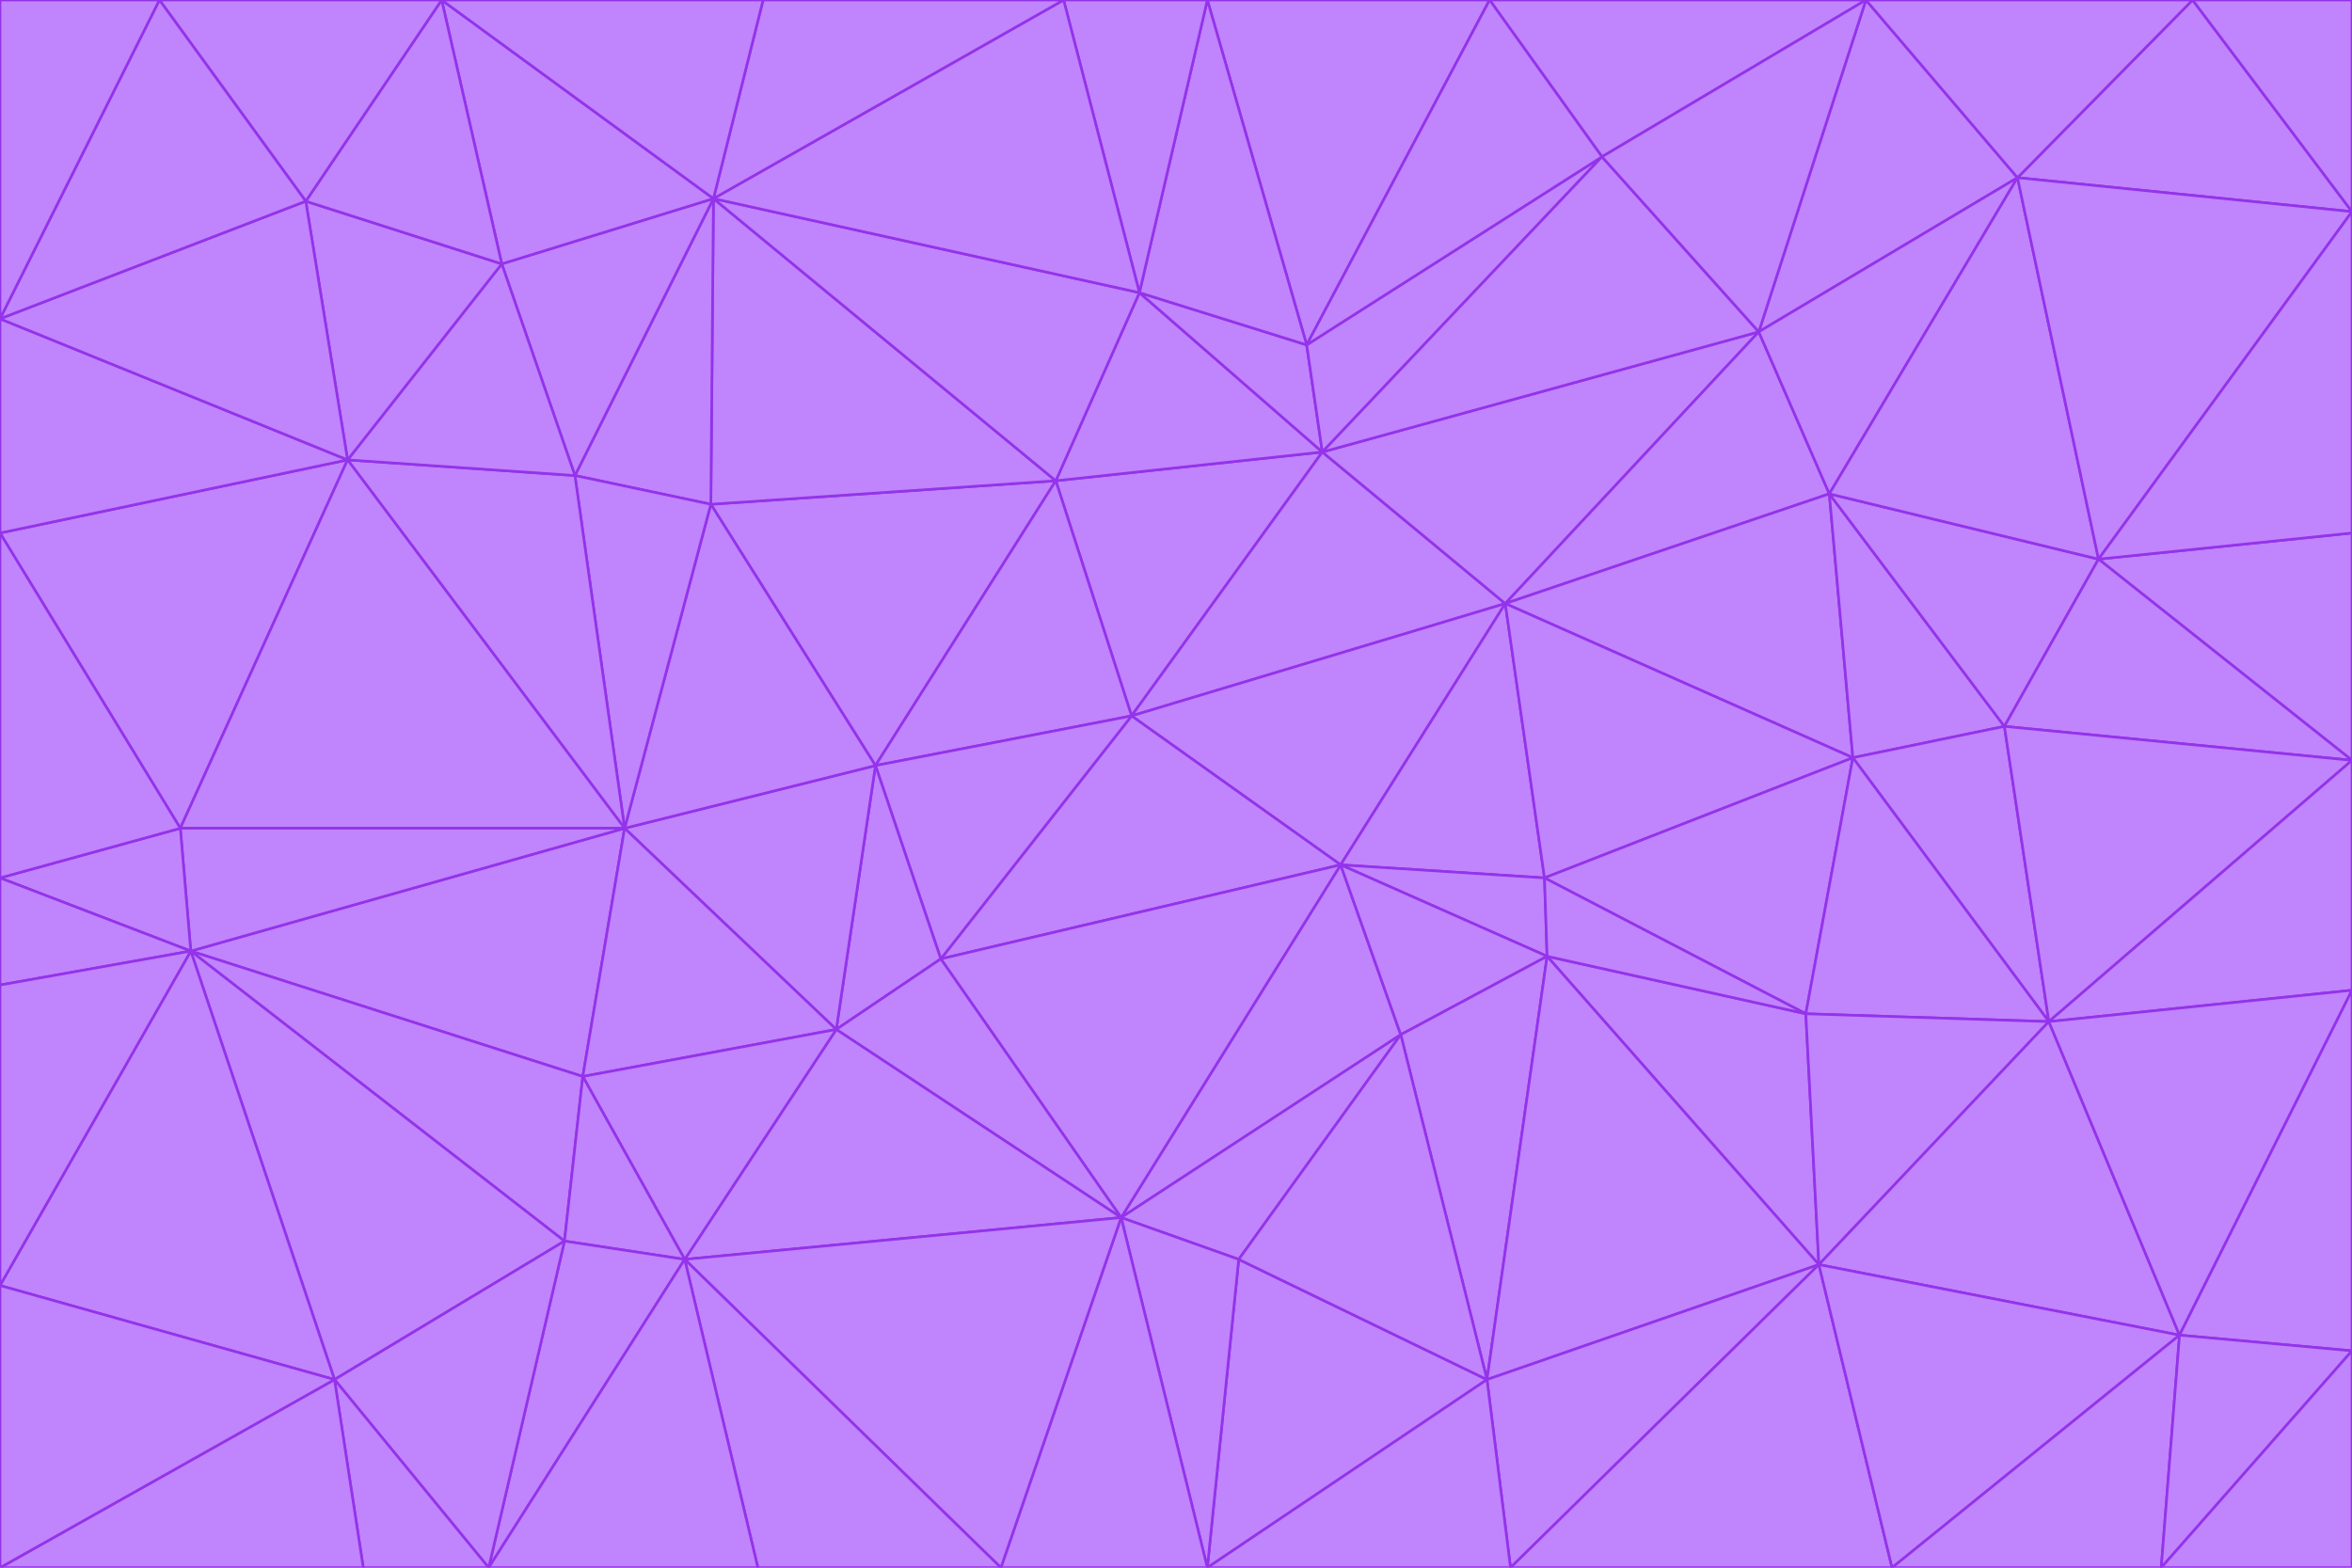 <svg id="visual" viewBox="0 0 900 600" width="900" height="600" xmlns="http://www.w3.org/2000/svg" xmlns:xlink="http://www.w3.org/1999/xlink" version="1.1"><g stroke-width="1" stroke-linejoin="bevel"><path d="M433 274L506 173L404 184Z" fill="#c084fc" stroke="#9333ea"></path><path d="M506 173L436 112L404 184Z" fill="#c084fc" stroke="#9333ea"></path><path d="M500 132L436 112L506 173Z" fill="#c084fc" stroke="#9333ea"></path><path d="M433 274L576 231L506 173Z" fill="#c084fc" stroke="#9333ea"></path><path d="M506 173L613 60L500 132Z" fill="#c084fc" stroke="#9333ea"></path><path d="M433 274L513 331L576 231Z" fill="#c084fc" stroke="#9333ea"></path><path d="M272 193L335 293L404 184Z" fill="#c084fc" stroke="#9333ea"></path><path d="M404 184L335 293L433 274Z" fill="#c084fc" stroke="#9333ea"></path><path d="M433 274L360 367L513 331Z" fill="#c084fc" stroke="#9333ea"></path><path d="M513 331L591 336L576 231Z" fill="#c084fc" stroke="#9333ea"></path><path d="M335 293L360 367L433 274Z" fill="#c084fc" stroke="#9333ea"></path><path d="M513 331L592 366L591 336Z" fill="#c084fc" stroke="#9333ea"></path><path d="M273 76L272 193L404 184Z" fill="#c084fc" stroke="#9333ea"></path><path d="M335 293L320 394L360 367Z" fill="#c084fc" stroke="#9333ea"></path><path d="M429 466L536 396L513 331Z" fill="#c084fc" stroke="#9333ea"></path><path d="M536 396L592 366L513 331Z" fill="#c084fc" stroke="#9333ea"></path><path d="M570 0L462 0L500 132Z" fill="#c084fc" stroke="#9333ea"></path><path d="M500 132L462 0L436 112Z" fill="#c084fc" stroke="#9333ea"></path><path d="M436 112L273 76L404 184Z" fill="#c084fc" stroke="#9333ea"></path><path d="M673 127L506 173L576 231Z" fill="#c084fc" stroke="#9333ea"></path><path d="M673 127L613 60L506 173Z" fill="#c084fc" stroke="#9333ea"></path><path d="M673 127L576 231L700 189Z" fill="#c084fc" stroke="#9333ea"></path><path d="M462 0L407 0L436 112Z" fill="#c084fc" stroke="#9333ea"></path><path d="M239 317L320 394L335 293Z" fill="#c084fc" stroke="#9333ea"></path><path d="M360 367L429 466L513 331Z" fill="#c084fc" stroke="#9333ea"></path><path d="M700 189L576 231L709 290Z" fill="#c084fc" stroke="#9333ea"></path><path d="M407 0L273 76L436 112Z" fill="#c084fc" stroke="#9333ea"></path><path d="M273 76L220 182L272 193Z" fill="#c084fc" stroke="#9333ea"></path><path d="M272 193L239 317L335 293Z" fill="#c084fc" stroke="#9333ea"></path><path d="M220 182L239 317L272 193Z" fill="#c084fc" stroke="#9333ea"></path><path d="M709 290L576 231L591 336Z" fill="#c084fc" stroke="#9333ea"></path><path d="M714 0L570 0L613 60Z" fill="#c084fc" stroke="#9333ea"></path><path d="M613 60L570 0L500 132Z" fill="#c084fc" stroke="#9333ea"></path><path d="M320 394L429 466L360 367Z" fill="#c084fc" stroke="#9333ea"></path><path d="M696 484L691 388L592 366Z" fill="#c084fc" stroke="#9333ea"></path><path d="M691 388L709 290L591 336Z" fill="#c084fc" stroke="#9333ea"></path><path d="M429 466L474 482L536 396Z" fill="#c084fc" stroke="#9333ea"></path><path d="M592 366L691 388L591 336Z" fill="#c084fc" stroke="#9333ea"></path><path d="M407 0L292 0L273 76Z" fill="#c084fc" stroke="#9333ea"></path><path d="M273 76L192 101L220 182Z" fill="#c084fc" stroke="#9333ea"></path><path d="M569 528L592 366L536 396Z" fill="#c084fc" stroke="#9333ea"></path><path d="M169 0L192 101L273 76Z" fill="#c084fc" stroke="#9333ea"></path><path d="M73 364L223 412L239 317Z" fill="#c084fc" stroke="#9333ea"></path><path d="M239 317L223 412L320 394Z" fill="#c084fc" stroke="#9333ea"></path><path d="M320 394L262 482L429 466Z" fill="#c084fc" stroke="#9333ea"></path><path d="M462 600L569 528L474 482Z" fill="#c084fc" stroke="#9333ea"></path><path d="M133 176L239 317L220 182Z" fill="#c084fc" stroke="#9333ea"></path><path d="M709 290L767 278L700 189Z" fill="#c084fc" stroke="#9333ea"></path><path d="M772 68L714 0L673 127Z" fill="#c084fc" stroke="#9333ea"></path><path d="M784 391L767 278L709 290Z" fill="#c084fc" stroke="#9333ea"></path><path d="M192 101L133 176L220 182Z" fill="#c084fc" stroke="#9333ea"></path><path d="M462 600L474 482L429 466Z" fill="#c084fc" stroke="#9333ea"></path><path d="M474 482L569 528L536 396Z" fill="#c084fc" stroke="#9333ea"></path><path d="M223 412L262 482L320 394Z" fill="#c084fc" stroke="#9333ea"></path><path d="M772 68L673 127L700 189Z" fill="#c084fc" stroke="#9333ea"></path><path d="M673 127L714 0L613 60Z" fill="#c084fc" stroke="#9333ea"></path><path d="M767 278L803 214L700 189Z" fill="#c084fc" stroke="#9333ea"></path><path d="M803 214L772 68L700 189Z" fill="#c084fc" stroke="#9333ea"></path><path d="M73 364L216 475L223 412Z" fill="#c084fc" stroke="#9333ea"></path><path d="M223 412L216 475L262 482Z" fill="#c084fc" stroke="#9333ea"></path><path d="M569 528L696 484L592 366Z" fill="#c084fc" stroke="#9333ea"></path><path d="M691 388L784 391L709 290Z" fill="#c084fc" stroke="#9333ea"></path><path d="M900 291L900 204L803 214Z" fill="#c084fc" stroke="#9333ea"></path><path d="M192 101L117 77L133 176Z" fill="#c084fc" stroke="#9333ea"></path><path d="M292 0L169 0L273 76Z" fill="#c084fc" stroke="#9333ea"></path><path d="M696 484L784 391L691 388Z" fill="#c084fc" stroke="#9333ea"></path><path d="M169 0L117 77L192 101Z" fill="#c084fc" stroke="#9333ea"></path><path d="M383 600L462 600L429 466Z" fill="#c084fc" stroke="#9333ea"></path><path d="M569 528L578 600L696 484Z" fill="#c084fc" stroke="#9333ea"></path><path d="M383 600L429 466L262 482Z" fill="#c084fc" stroke="#9333ea"></path><path d="M290 600L383 600L262 482Z" fill="#c084fc" stroke="#9333ea"></path><path d="M462 600L578 600L569 528Z" fill="#c084fc" stroke="#9333ea"></path><path d="M0 204L69 317L133 176Z" fill="#c084fc" stroke="#9333ea"></path><path d="M133 176L69 317L239 317Z" fill="#c084fc" stroke="#9333ea"></path><path d="M69 317L73 364L239 317Z" fill="#c084fc" stroke="#9333ea"></path><path d="M187 600L262 482L216 475Z" fill="#c084fc" stroke="#9333ea"></path><path d="M187 600L290 600L262 482Z" fill="#c084fc" stroke="#9333ea"></path><path d="M900 81L839 0L772 68Z" fill="#c084fc" stroke="#9333ea"></path><path d="M772 68L839 0L714 0Z" fill="#c084fc" stroke="#9333ea"></path><path d="M900 81L772 68L803 214Z" fill="#c084fc" stroke="#9333ea"></path><path d="M900 291L803 214L767 278Z" fill="#c084fc" stroke="#9333ea"></path><path d="M784 391L900 291L767 278Z" fill="#c084fc" stroke="#9333ea"></path><path d="M900 379L900 291L784 391Z" fill="#c084fc" stroke="#9333ea"></path><path d="M834 511L784 391L696 484Z" fill="#c084fc" stroke="#9333ea"></path><path d="M169 0L61 0L117 77Z" fill="#c084fc" stroke="#9333ea"></path><path d="M0 122L0 204L133 176Z" fill="#c084fc" stroke="#9333ea"></path><path d="M73 364L128 528L216 475Z" fill="#c084fc" stroke="#9333ea"></path><path d="M0 122L133 176L117 77Z" fill="#c084fc" stroke="#9333ea"></path><path d="M69 317L0 336L73 364Z" fill="#c084fc" stroke="#9333ea"></path><path d="M73 364L0 492L128 528Z" fill="#c084fc" stroke="#9333ea"></path><path d="M900 204L900 81L803 214Z" fill="#c084fc" stroke="#9333ea"></path><path d="M578 600L724 600L696 484Z" fill="#c084fc" stroke="#9333ea"></path><path d="M61 0L0 122L117 77Z" fill="#c084fc" stroke="#9333ea"></path><path d="M834 511L900 379L784 391Z" fill="#c084fc" stroke="#9333ea"></path><path d="M128 528L187 600L216 475Z" fill="#c084fc" stroke="#9333ea"></path><path d="M0 204L0 336L69 317Z" fill="#c084fc" stroke="#9333ea"></path><path d="M724 600L834 511L696 484Z" fill="#c084fc" stroke="#9333ea"></path><path d="M0 336L0 377L73 364Z" fill="#c084fc" stroke="#9333ea"></path><path d="M128 528L139 600L187 600Z" fill="#c084fc" stroke="#9333ea"></path><path d="M900 81L900 0L839 0Z" fill="#c084fc" stroke="#9333ea"></path><path d="M0 600L139 600L128 528Z" fill="#c084fc" stroke="#9333ea"></path><path d="M61 0L0 0L0 122Z" fill="#c084fc" stroke="#9333ea"></path><path d="M724 600L827 600L834 511Z" fill="#c084fc" stroke="#9333ea"></path><path d="M834 511L900 517L900 379Z" fill="#c084fc" stroke="#9333ea"></path><path d="M827 600L900 517L834 511Z" fill="#c084fc" stroke="#9333ea"></path><path d="M0 377L0 492L73 364Z" fill="#c084fc" stroke="#9333ea"></path><path d="M827 600L900 600L900 517Z" fill="#c084fc" stroke="#9333ea"></path><path d="M0 492L0 600L128 528Z" fill="#c084fc" stroke="#9333ea"></path></g></svg>
